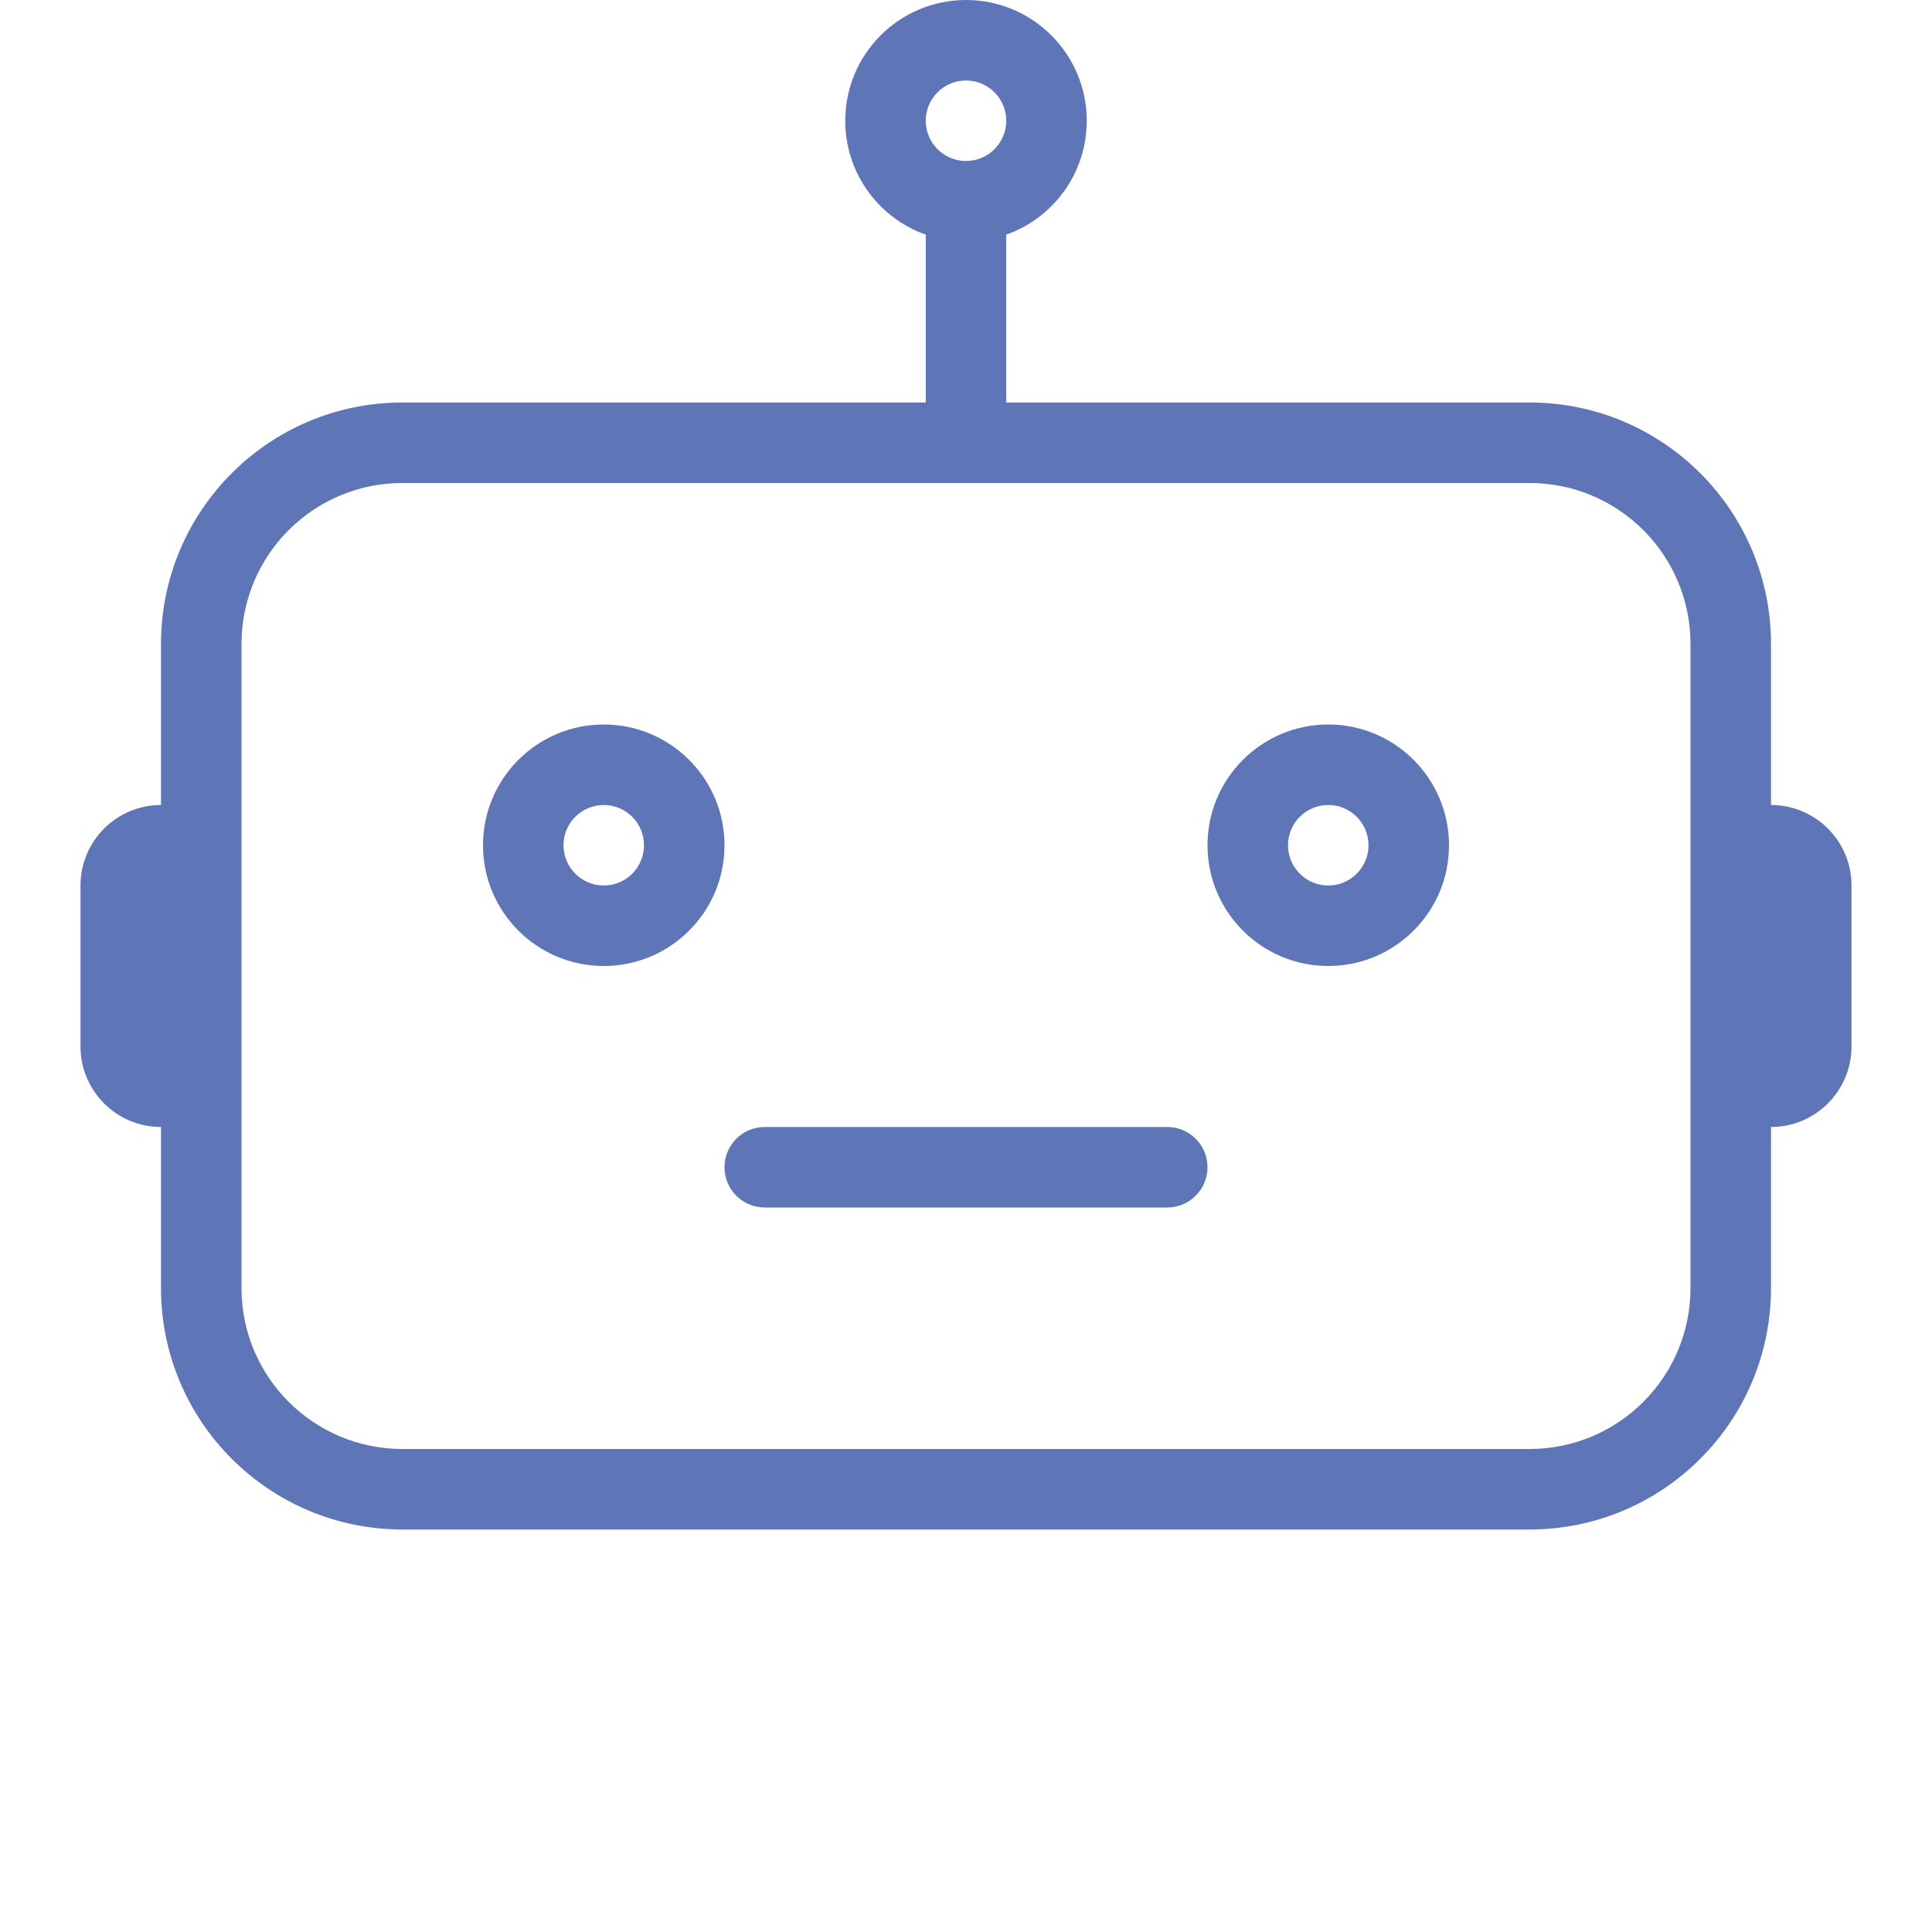 <svg width="24" height="24" viewBox="0 0 24 24" fill="none" xmlns="http://www.w3.org/2000/svg">
<g opacity="0.9">
<path opacity="0.9" fill-rule="evenodd" clip-rule="evenodd" d="M9 10.5C9 11.328 8.328 12 7.5 12C6.672 12 6 11.328 6 10.5C6 9.672 6.672 9 7.5 9C8.328 9 9 9.672 9 10.5ZM8 10.5C8 10.776 7.776 11 7.5 11C7.224 11 7 10.776 7 10.5C7 10.224 7.224 10 7.5 10C7.776 10 8 10.224 8 10.5Z" fill="#3955A7"/>
<path opacity="0.9" fill-rule="evenodd" clip-rule="evenodd" d="M16.5 12C17.328 12 18 11.328 18 10.5C18 9.672 17.328 9 16.5 9C15.672 9 15 9.672 15 10.5C15 11.328 15.672 12 16.5 12ZM16.5 11C16.776 11 17 10.776 17 10.5C17 10.224 16.776 10 16.5 10C16.224 10 16 10.224 16 10.5C16 10.776 16.224 11 16.5 11Z" fill="#3955A7"/>
<path opacity="0.9" d="M9.5 14C9.224 14 9 14.224 9 14.5C9 14.776 9.224 15 9.5 15H14.5C14.776 15 15 14.776 15 14.5C15 14.224 14.776 14 14.5 14H9.5Z" fill="#3955A7"/>
<path opacity="0.9" fill-rule="evenodd" clip-rule="evenodd" d="M12.5 2.915C13.083 2.709 13.5 2.153 13.5 1.5C13.5 0.672 12.828 0 12 0C11.172 0 10.5 0.672 10.5 1.5C10.5 2.153 10.917 2.709 11.5 2.915V5H5C3.343 5 2 6.343 2 8V10C1.448 10 1 10.448 1 11V13C1 13.552 1.448 14 2 14V16C2 17.657 3.343 19 5 19H19C20.657 19 22 17.657 22 16V14C22.552 14 23 13.552 23 13V11C23 10.448 22.552 10 22 10V8C22 6.343 20.657 5 19 5H12.5V2.915ZM12 2C12.276 2 12.5 1.776 12.5 1.5C12.5 1.224 12.276 1 12 1C11.724 1 11.5 1.224 11.5 1.5C11.5 1.776 11.724 2 12 2ZM3 8C3 6.895 3.895 6 5 6H19C20.105 6 21 6.895 21 8V16C21 17.105 20.105 18 19 18H5C3.895 18 3 17.105 3 16V8Z" fill="#3955A7"/>
</g>
</svg>
